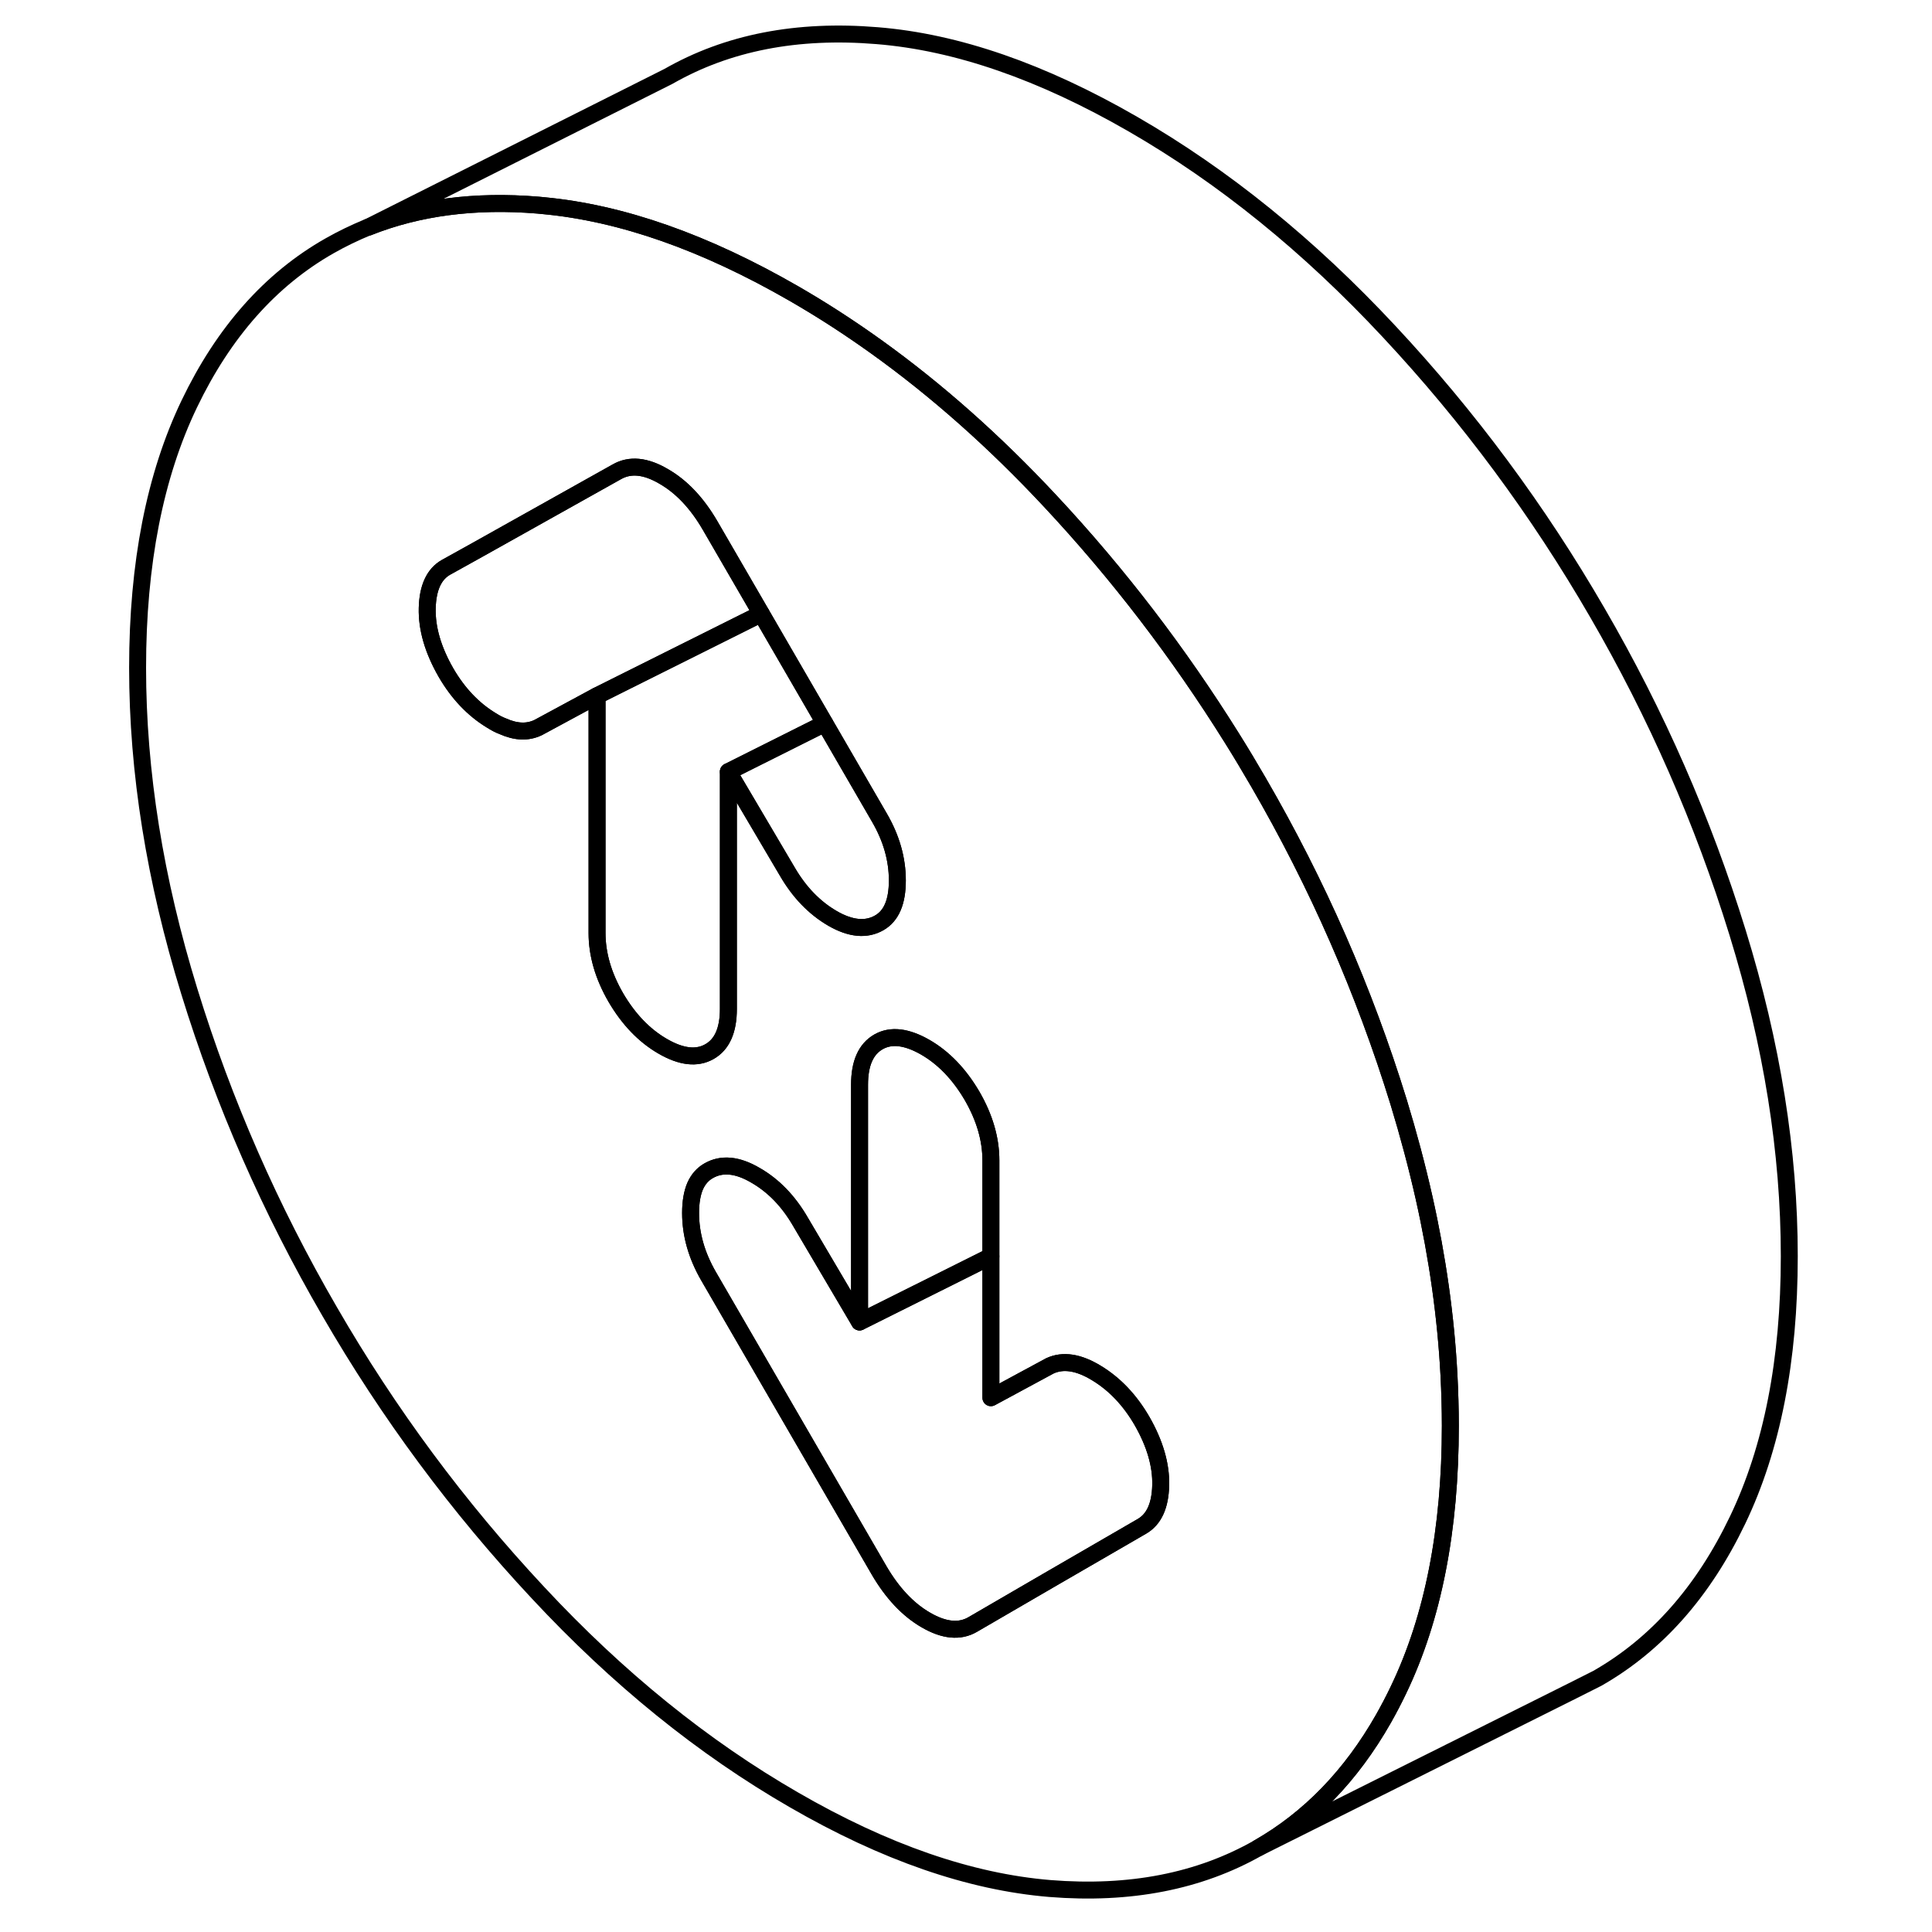 <svg width="24" height="24" viewBox="0 0 103 114" fill="none" xmlns="http://www.w3.org/2000/svg" stroke-width="1px" stroke-linecap="round" stroke-linejoin="round">
    <path d="M79.999 81.154C79.819 77.724 79.329 74.234 78.529 70.674C78.109 68.814 77.609 66.934 77.029 65.034C74.999 58.454 72.239 52.154 68.749 46.144C68.239 45.264 67.719 44.394 67.179 43.534C64.049 38.524 60.479 33.854 56.449 29.544C53.189 26.054 49.779 23.024 46.209 20.464C44.619 19.324 42.999 18.274 41.349 17.324C36.109 14.304 31.179 12.564 26.559 12.134C26.449 12.124 26.349 12.114 26.249 12.104C22.519 11.794 19.169 12.234 16.209 13.414H16.189C15.419 13.734 14.669 14.094 13.949 14.504C10.459 16.484 7.699 19.604 5.669 23.834C3.639 28.064 2.619 33.254 2.619 39.404C2.619 45.554 3.639 51.914 5.669 58.494C7.699 65.084 10.459 71.374 13.949 77.384C17.429 83.404 21.529 88.934 26.249 93.984C30.959 99.044 35.989 103.114 41.349 106.204C46.709 109.304 51.739 111.044 56.449 111.434C61.169 111.814 65.269 111.014 68.749 109.034C71.749 107.324 74.219 104.784 76.139 101.404C76.449 100.854 76.749 100.284 77.029 99.694C79.059 95.464 80.079 90.274 80.079 84.124C80.079 83.134 80.049 82.144 79.999 81.154ZM33.599 61.734C32.509 61.104 31.589 60.144 30.839 58.864C30.099 57.584 29.729 56.314 29.729 55.054V41.054L26.249 42.934C25.639 43.224 24.949 43.204 24.169 42.854C23.949 42.774 23.729 42.654 23.489 42.504C22.419 41.854 21.529 40.914 20.819 39.694C20.049 38.354 19.679 37.084 19.709 35.884C19.739 34.684 20.109 33.874 20.819 33.474L22.709 32.424L30.889 27.844C31.669 27.394 32.589 27.484 33.649 28.104C34.719 28.714 35.639 29.694 36.409 31.024L39.419 36.214L43.169 42.684L46.379 48.224C47.099 49.454 47.449 50.694 47.449 51.954C47.449 53.214 47.099 54.044 46.379 54.454C45.609 54.894 44.689 54.804 43.629 54.194C42.559 53.574 41.669 52.654 40.959 51.434L37.479 45.534V59.534C37.479 60.784 37.109 61.634 36.359 62.054C35.619 62.474 34.699 62.374 33.599 61.734ZM61.879 90.064L56.579 93.134L51.899 95.854C51.129 96.304 50.209 96.214 49.139 95.594C48.079 94.984 47.159 94.004 46.379 92.674L36.309 75.304C35.599 74.074 35.249 72.834 35.249 71.574C35.249 70.934 35.339 70.404 35.519 69.984C35.699 69.584 35.959 69.284 36.309 69.084C37.089 68.634 38.009 68.724 39.069 69.344C40.139 69.954 41.029 70.874 41.739 72.104L45.219 78.004V64.004C45.219 62.744 45.589 61.904 46.339 61.474C47.079 61.054 47.999 61.164 49.099 61.794C50.189 62.424 51.109 63.384 51.859 64.664C52.599 65.944 52.969 67.214 52.969 68.474V82.474L56.449 80.594C57.229 80.234 58.149 80.374 59.209 81.024C60.279 81.674 61.169 82.614 61.879 83.834C62.649 85.174 63.019 86.444 62.989 87.644C62.959 88.854 62.589 89.654 61.879 90.064Z" stroke="currentColor" stroke-linejoin="round"/>
    <path d="M43.169 42.684L37.48 45.534V59.534C37.48 60.784 37.109 61.634 36.359 62.054C35.62 62.474 34.7 62.374 33.599 61.734C32.51 61.104 31.59 60.144 30.84 58.864C30.099 57.584 29.73 56.314 29.73 55.054V41.054L39.419 36.214L43.169 42.684Z" stroke="currentColor" stroke-linejoin="round"/>
    <path d="M62.989 87.644C62.959 88.854 62.589 89.654 61.879 90.064L56.579 93.134L51.899 95.854C51.129 96.304 50.209 96.214 49.139 95.594C48.079 94.984 47.159 94.004 46.379 92.674L36.309 75.304C35.599 74.074 35.249 72.834 35.249 71.574C35.249 70.934 35.339 70.404 35.519 69.984C35.699 69.584 35.959 69.284 36.309 69.084C37.089 68.634 38.009 68.724 39.069 69.344C40.139 69.954 41.029 70.874 41.739 72.104L45.219 78.004L52.969 74.134V82.474L56.449 80.594C57.229 80.234 58.149 80.374 59.209 81.024C60.279 81.674 61.169 82.614 61.879 83.834C62.649 85.174 63.019 86.444 62.989 87.644Z" stroke="currentColor" stroke-linejoin="round"/>
    <path d="M52.969 68.474V74.134L45.219 78.004V64.004C45.219 62.744 45.589 61.904 46.339 61.474C47.079 61.054 47.999 61.164 49.099 61.794C50.189 62.424 51.109 63.384 51.859 64.664C52.599 65.944 52.969 67.214 52.969 68.474Z" stroke="currentColor" stroke-linejoin="round"/>
    <path d="M47.449 51.954C47.449 53.214 47.099 54.044 46.379 54.454C45.608 54.894 44.688 54.804 43.629 54.194C42.559 53.574 41.669 52.654 40.959 51.434L37.478 45.534L43.169 42.684L46.379 48.224C47.099 49.454 47.449 50.694 47.449 51.954Z" stroke="currentColor" stroke-linejoin="round"/>
    <path d="M39.419 36.214L29.729 41.054L26.249 42.934C25.639 43.224 24.949 43.204 24.169 42.854C23.949 42.774 23.729 42.654 23.489 42.504C22.419 41.854 21.529 40.914 20.819 39.694C20.049 38.354 19.679 37.084 19.709 35.884C19.739 34.684 20.109 33.874 20.819 33.474L22.709 32.424L30.889 27.844C31.669 27.394 32.589 27.484 33.649 28.104C34.719 28.714 35.639 29.694 36.409 31.024L39.419 36.214Z" stroke="currentColor" stroke-linejoin="round"/>
    <path d="M100.079 74.124C100.079 80.274 99.059 85.464 97.029 89.694C94.999 93.934 92.239 97.044 88.749 99.034L87.279 99.774L68.749 109.034C71.749 107.324 74.219 104.784 76.139 101.404C76.449 100.854 76.749 100.284 77.029 99.694C79.059 95.464 80.079 90.274 80.079 84.124C80.079 83.134 80.049 82.144 79.999 81.154C79.819 77.724 79.329 74.234 78.529 70.674C78.109 68.814 77.609 66.934 77.029 65.034C74.999 58.454 72.239 52.154 68.749 46.144C68.239 45.264 67.719 44.394 67.179 43.534C64.049 38.524 60.479 33.854 56.449 29.544C53.189 26.054 49.779 23.024 46.209 20.464C44.619 19.324 42.999 18.274 41.349 17.324C36.109 14.304 31.179 12.564 26.559 12.134C26.449 12.124 26.349 12.114 26.249 12.104C22.519 11.794 19.169 12.234 16.209 13.414L33.949 4.504C37.429 2.514 41.529 1.714 46.249 2.104C50.959 2.484 55.989 4.234 61.349 7.324C66.709 10.414 71.739 14.494 76.449 19.544C81.169 24.594 85.269 30.134 88.749 36.144C92.239 42.154 94.999 48.454 97.029 55.034C99.059 61.614 100.079 67.974 100.079 74.124Z" stroke="currentColor" stroke-linejoin="round"/>
</svg>
